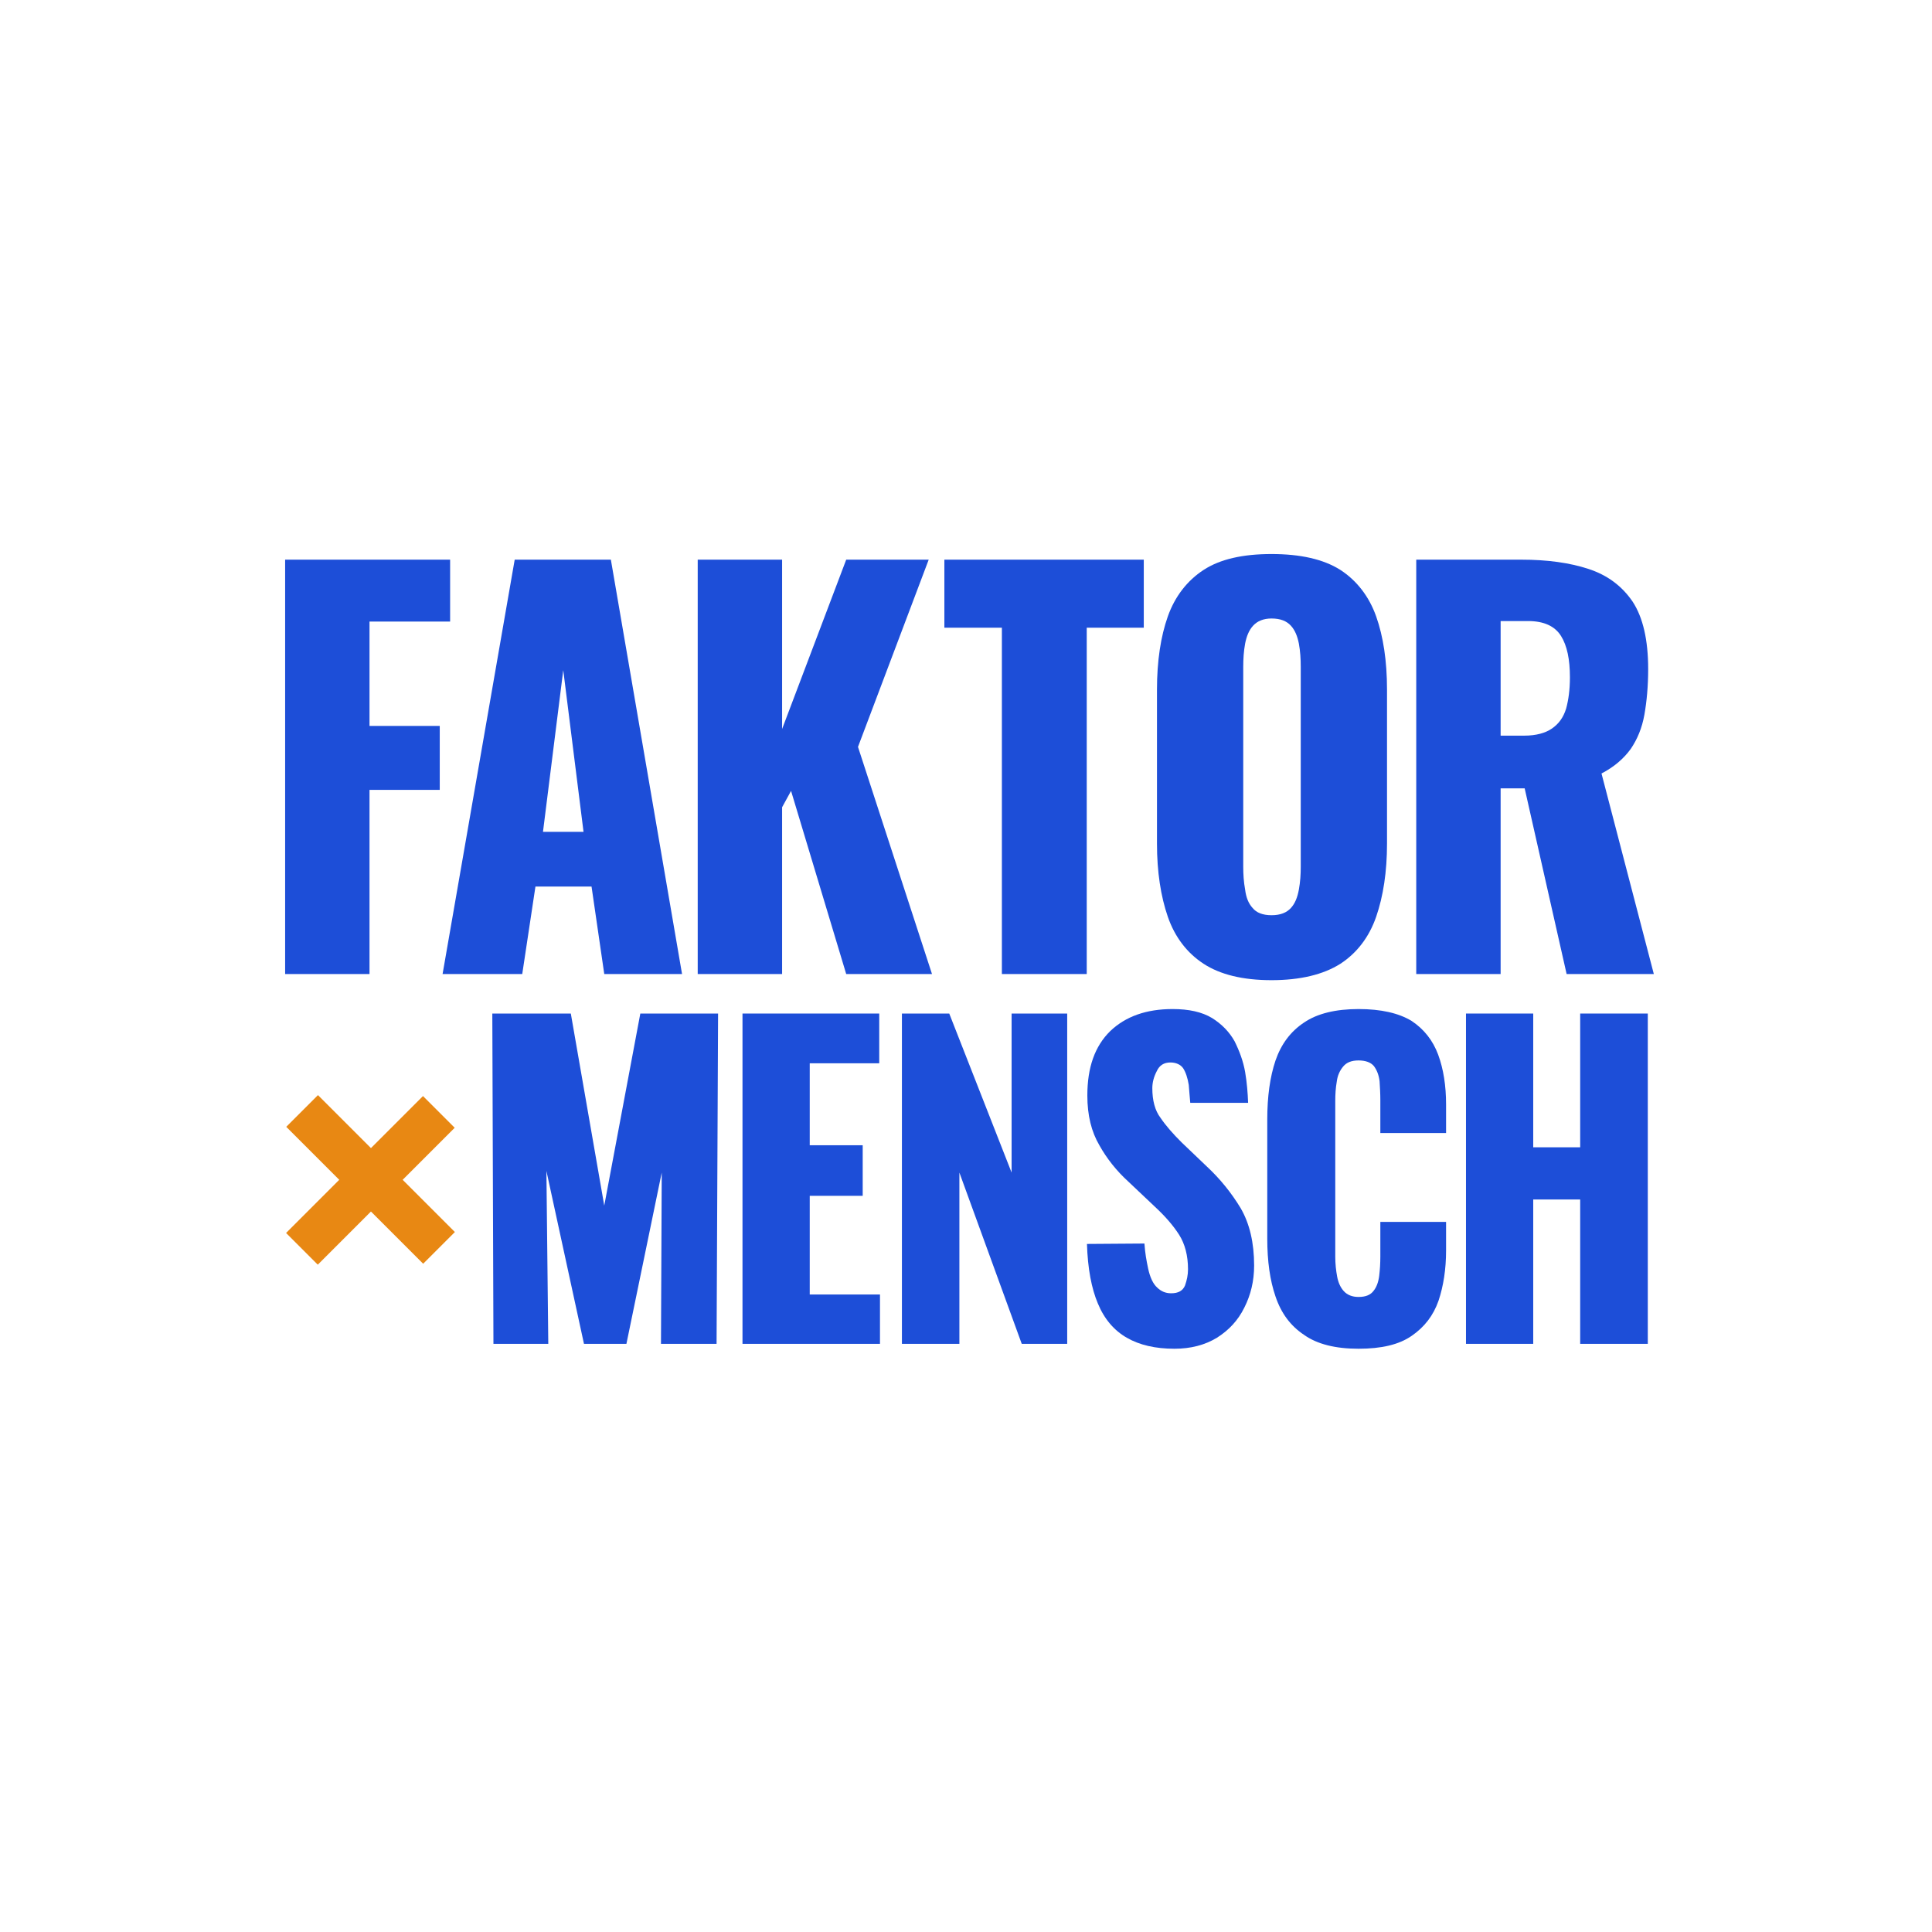 <?xml version="1.0" encoding="UTF-8" standalone="no"?>
<!DOCTYPE svg PUBLIC "-//W3C//DTD SVG 1.1//EN" "http://www.w3.org/Graphics/SVG/1.1/DTD/svg11.dtd">
<svg width="100%" height="100%" viewBox="0 0 400 400" version="1.1" xmlns="http://www.w3.org/2000/svg" xmlns:xlink="http://www.w3.org/1999/xlink" xml:space="preserve" xmlns:serif="http://www.serif.com/" style="fill-rule:evenodd;clip-rule:evenodd;stroke-linejoin:round;stroke-miterlimit:2;">
    <g transform="matrix(0.704,0,0,0.764,52.038,124.121)">
        <g>
            <g transform="matrix(138.633,0,0,138.633,1.618,101.496)">
                <path d="M0.06,-0L0.06,-0.81L0.41,-0.81L0.41,-0.689L0.239,-0.689L0.239,-0.485L0.388,-0.485L0.388,-0.36L0.239,-0.36L0.239,-0L0.06,-0Z" style="fill:rgb(29,78,216);fill-rule:nonzero;"/>
            </g>
            <g transform="matrix(1,0,0,1,53.329,101.496)">
                <g transform="matrix(138.633,0,0,138.633,0,0)">
                    <path d="M0.021,-0L0.174,-0.81L0.378,-0.81L0.529,-0L0.364,-0L0.337,-0.171L0.218,-0.171L0.19,-0L0.021,-0ZM0.234,-0.278L0.32,-0.278L0.277,-0.594L0.234,-0.278Z" style="fill:rgb(29,78,216);fill-rule:nonzero;"/>
                </g>
                <g transform="matrix(138.633,0,0,138.633,69.627,0)">
                    <path d="M0.06,-0L0.06,-0.81L0.239,-0.81L0.239,-0.479L0.375,-0.81L0.55,-0.81L0.4,-0.444L0.557,-0L0.375,-0L0.258,-0.358L0.239,-0.326L0.239,-0L0.06,-0Z" style="fill:rgb(29,78,216);fill-rule:nonzero;"/>
                </g>
            </g>
        </g>
        <g transform="matrix(1,0,0,1,202.289,101.496)">
            <g transform="matrix(138.633,0,0,138.633,0,0)">
                <path d="M0.133,-0L0.133,-0.677L0.011,-0.677L0.011,-0.81L0.434,-0.81L0.434,-0.677L0.313,-0.677L0.313,-0L0.133,-0Z" style="fill:rgb(29,78,216);fill-rule:nonzero;"/>
            </g>
            <g transform="matrix(138.633,0,0,138.633,57.255,0)">
                <path d="M0.292,0.012C0.231,0.012 0.183,0.001 0.148,-0.02C0.113,-0.041 0.087,-0.072 0.072,-0.112C0.057,-0.152 0.049,-0.2 0.049,-0.255L0.049,-0.556C0.049,-0.612 0.057,-0.66 0.072,-0.699C0.087,-0.738 0.113,-0.769 0.148,-0.79C0.183,-0.811 0.231,-0.821 0.292,-0.821C0.353,-0.821 0.402,-0.811 0.438,-0.79C0.473,-0.769 0.499,-0.738 0.514,-0.699C0.529,-0.66 0.537,-0.612 0.537,-0.556L0.537,-0.255C0.537,-0.2 0.529,-0.152 0.514,-0.112C0.499,-0.072 0.473,-0.041 0.438,-0.02C0.402,0.001 0.353,0.012 0.292,0.012ZM0.292,-0.115C0.311,-0.115 0.324,-0.12 0.333,-0.129C0.342,-0.138 0.347,-0.15 0.35,-0.165C0.353,-0.18 0.354,-0.195 0.354,-0.21L0.354,-0.6C0.354,-0.616 0.353,-0.631 0.35,-0.646C0.347,-0.66 0.342,-0.672 0.333,-0.681C0.324,-0.69 0.311,-0.695 0.292,-0.695C0.275,-0.695 0.262,-0.69 0.253,-0.681C0.244,-0.672 0.239,-0.66 0.236,-0.646C0.233,-0.631 0.232,-0.616 0.232,-0.6L0.232,-0.21C0.232,-0.195 0.233,-0.18 0.236,-0.165C0.238,-0.15 0.243,-0.138 0.252,-0.129C0.26,-0.12 0.273,-0.115 0.292,-0.115Z" style="fill:rgb(29,78,216);fill-rule:nonzero;"/>
            </g>
            <g transform="matrix(138.633,0,0,138.633,131.979,0)">
                <path d="M0.06,-0L0.06,-0.81L0.283,-0.81C0.338,-0.81 0.385,-0.804 0.425,-0.792C0.465,-0.78 0.496,-0.759 0.519,-0.728C0.541,-0.697 0.552,-0.653 0.552,-0.596C0.552,-0.563 0.549,-0.533 0.544,-0.507C0.539,-0.481 0.529,-0.459 0.515,-0.44C0.5,-0.421 0.48,-0.405 0.453,-0.392L0.564,-0L0.379,-0L0.29,-0.363L0.239,-0.363L0.239,-0L0.06,-0ZM0.239,-0.466L0.289,-0.466C0.314,-0.466 0.334,-0.471 0.348,-0.48C0.362,-0.489 0.372,-0.501 0.378,-0.519C0.383,-0.536 0.386,-0.556 0.386,-0.58C0.386,-0.615 0.38,-0.642 0.367,-0.661C0.354,-0.68 0.331,-0.69 0.297,-0.69L0.239,-0.69L0.239,-0.466Z" style="fill:rgb(29,78,216);fill-rule:nonzero;"/>
            </g>
        </g>
    </g>
    <g transform="matrix(0.561,0,0,0.609,97.729,278.229)">
        <g transform="matrix(138.633,0,0,138.633,0,0)">
            <path d="M0.057,-0L0.054,-0.81L0.263,-0.81L0.352,-0.339L0.448,-0.81L0.655,-0.81L0.651,0L0.503,0L0.505,-0.42L0.411,-0L0.298,-0L0.198,-0.424L0.203,0L0.057,-0Z" style="fill:rgb(29,78,216);fill-rule:nonzero;"/>
        </g>
        <g transform="matrix(138.633,0,0,138.633,91.498,0)">
            <path d="M0.06,-0L0.06,-0.81L0.424,-0.81L0.424,-0.688L0.239,-0.688L0.239,-0.487L0.38,-0.487L0.38,-0.363L0.239,-0.363L0.239,-0.121L0.426,-0.121L0.426,-0L0.06,-0Z" style="fill:rgb(29,78,216);fill-rule:nonzero;"/>
        </g>
        <g transform="matrix(138.633,0,0,138.633,150.333,0)">
            <path d="M0.06,-0L0.06,-0.81L0.186,-0.81L0.352,-0.42L0.352,-0.81L0.5,-0.81L0.5,-0L0.379,-0L0.213,-0.42L0.213,-0L0.06,-0Z" style="fill:rgb(29,78,216);fill-rule:nonzero;"/>
        </g>
        <g transform="matrix(138.633,0,0,138.633,221.12,0)">
            <path d="M0.275,0.012C0.224,0.012 0.182,0.003 0.148,-0.015C0.114,-0.033 0.088,-0.061 0.071,-0.099C0.054,-0.136 0.044,-0.185 0.042,-0.245L0.195,-0.246C0.197,-0.221 0.2,-0.206 0.205,-0.184C0.21,-0.163 0.218,-0.147 0.229,-0.138C0.239,-0.129 0.251,-0.124 0.266,-0.124C0.285,-0.124 0.297,-0.13 0.303,-0.143C0.308,-0.156 0.311,-0.169 0.311,-0.183C0.311,-0.216 0.303,-0.245 0.287,-0.268C0.271,-0.291 0.249,-0.314 0.222,-0.337L0.152,-0.398C0.121,-0.424 0.095,-0.454 0.075,-0.487C0.054,-0.52 0.043,-0.56 0.043,-0.609C0.043,-0.678 0.063,-0.73 0.104,-0.767C0.145,-0.803 0.2,-0.821 0.27,-0.821C0.313,-0.821 0.348,-0.814 0.375,-0.799C0.401,-0.784 0.421,-0.765 0.435,-0.742C0.448,-0.718 0.458,-0.693 0.463,-0.667C0.468,-0.64 0.47,-0.615 0.471,-0.591L0.317,-0.591C0.316,-0.605 0.314,-0.619 0.313,-0.635C0.31,-0.652 0.305,-0.666 0.298,-0.676C0.291,-0.685 0.279,-0.69 0.264,-0.69C0.247,-0.69 0.235,-0.683 0.228,-0.669C0.22,-0.655 0.216,-0.641 0.216,-0.627C0.216,-0.597 0.223,-0.572 0.238,-0.554C0.252,-0.535 0.271,-0.515 0.294,-0.494L0.361,-0.435C0.396,-0.405 0.426,-0.371 0.451,-0.333C0.475,-0.295 0.487,-0.248 0.487,-0.192C0.487,-0.154 0.478,-0.12 0.461,-0.089C0.444,-0.057 0.419,-0.033 0.388,-0.015C0.356,0.003 0.318,0.012 0.275,0.012Z" style="fill:rgb(29,78,216);fill-rule:nonzero;"/>
        </g>
        <g transform="matrix(138.633,0,0,138.633,286.693,0)">
            <path d="M0.292,0.012C0.231,0.012 0.182,0.001 0.147,-0.022C0.111,-0.044 0.086,-0.075 0.071,-0.116C0.056,-0.156 0.049,-0.203 0.049,-0.258L0.049,-0.55C0.049,-0.606 0.056,-0.654 0.071,-0.695C0.086,-0.735 0.111,-0.766 0.147,-0.788C0.182,-0.81 0.231,-0.821 0.292,-0.821C0.352,-0.821 0.399,-0.811 0.433,-0.792C0.466,-0.772 0.49,-0.744 0.504,-0.709C0.518,-0.674 0.525,-0.633 0.525,-0.587L0.525,-0.517L0.35,-0.517L0.35,-0.598C0.35,-0.614 0.349,-0.629 0.348,-0.644C0.346,-0.659 0.341,-0.671 0.333,-0.681C0.325,-0.69 0.311,-0.695 0.292,-0.695C0.273,-0.695 0.26,-0.69 0.251,-0.68C0.242,-0.67 0.236,-0.658 0.234,-0.643C0.231,-0.627 0.23,-0.612 0.23,-0.595L0.23,-0.214C0.23,-0.196 0.232,-0.18 0.235,-0.165C0.238,-0.15 0.244,-0.138 0.253,-0.129C0.262,-0.12 0.275,-0.115 0.292,-0.115C0.311,-0.115 0.324,-0.12 0.332,-0.13C0.34,-0.139 0.345,-0.152 0.347,-0.167C0.349,-0.182 0.35,-0.198 0.35,-0.214L0.35,-0.299L0.525,-0.299L0.525,-0.229C0.525,-0.183 0.518,-0.142 0.505,-0.106C0.491,-0.069 0.467,-0.041 0.434,-0.02C0.4,0.002 0.353,0.012 0.292,0.012Z" style="fill:rgb(29,78,216);fill-rule:nonzero;"/>
        </g>
        <g transform="matrix(138.633,0,0,138.633,358.089,0)">
            <path d="M0.063,-0L0.063,-0.81L0.242,-0.81L0.242,-0.482L0.367,-0.482L0.367,-0.81L0.547,-0.81L0.547,-0L0.367,-0L0.367,-0.354L0.242,-0.354L0.242,-0L0.063,-0Z" style="fill:rgb(29,78,216);fill-rule:nonzero;"/>
        </g>
    </g>
    <g transform="matrix(0.687,0,0,0.687,-173.839,204.69)">
        <g transform="matrix(0.566,-0.566,0.806,0.806,114.452,212.524)">
            <rect x="349.596" y="33.482" width="16.885" height="51.194" style="fill:rgb(232,136,19);"/>
        </g>
        <g transform="matrix(0.566,0.566,-0.806,0.806,209.632,-192.491)">
            <rect x="349.596" y="33.482" width="16.885" height="51.194" style="fill:rgb(232,136,19);"/>
        </g>
    </g>
</svg>
